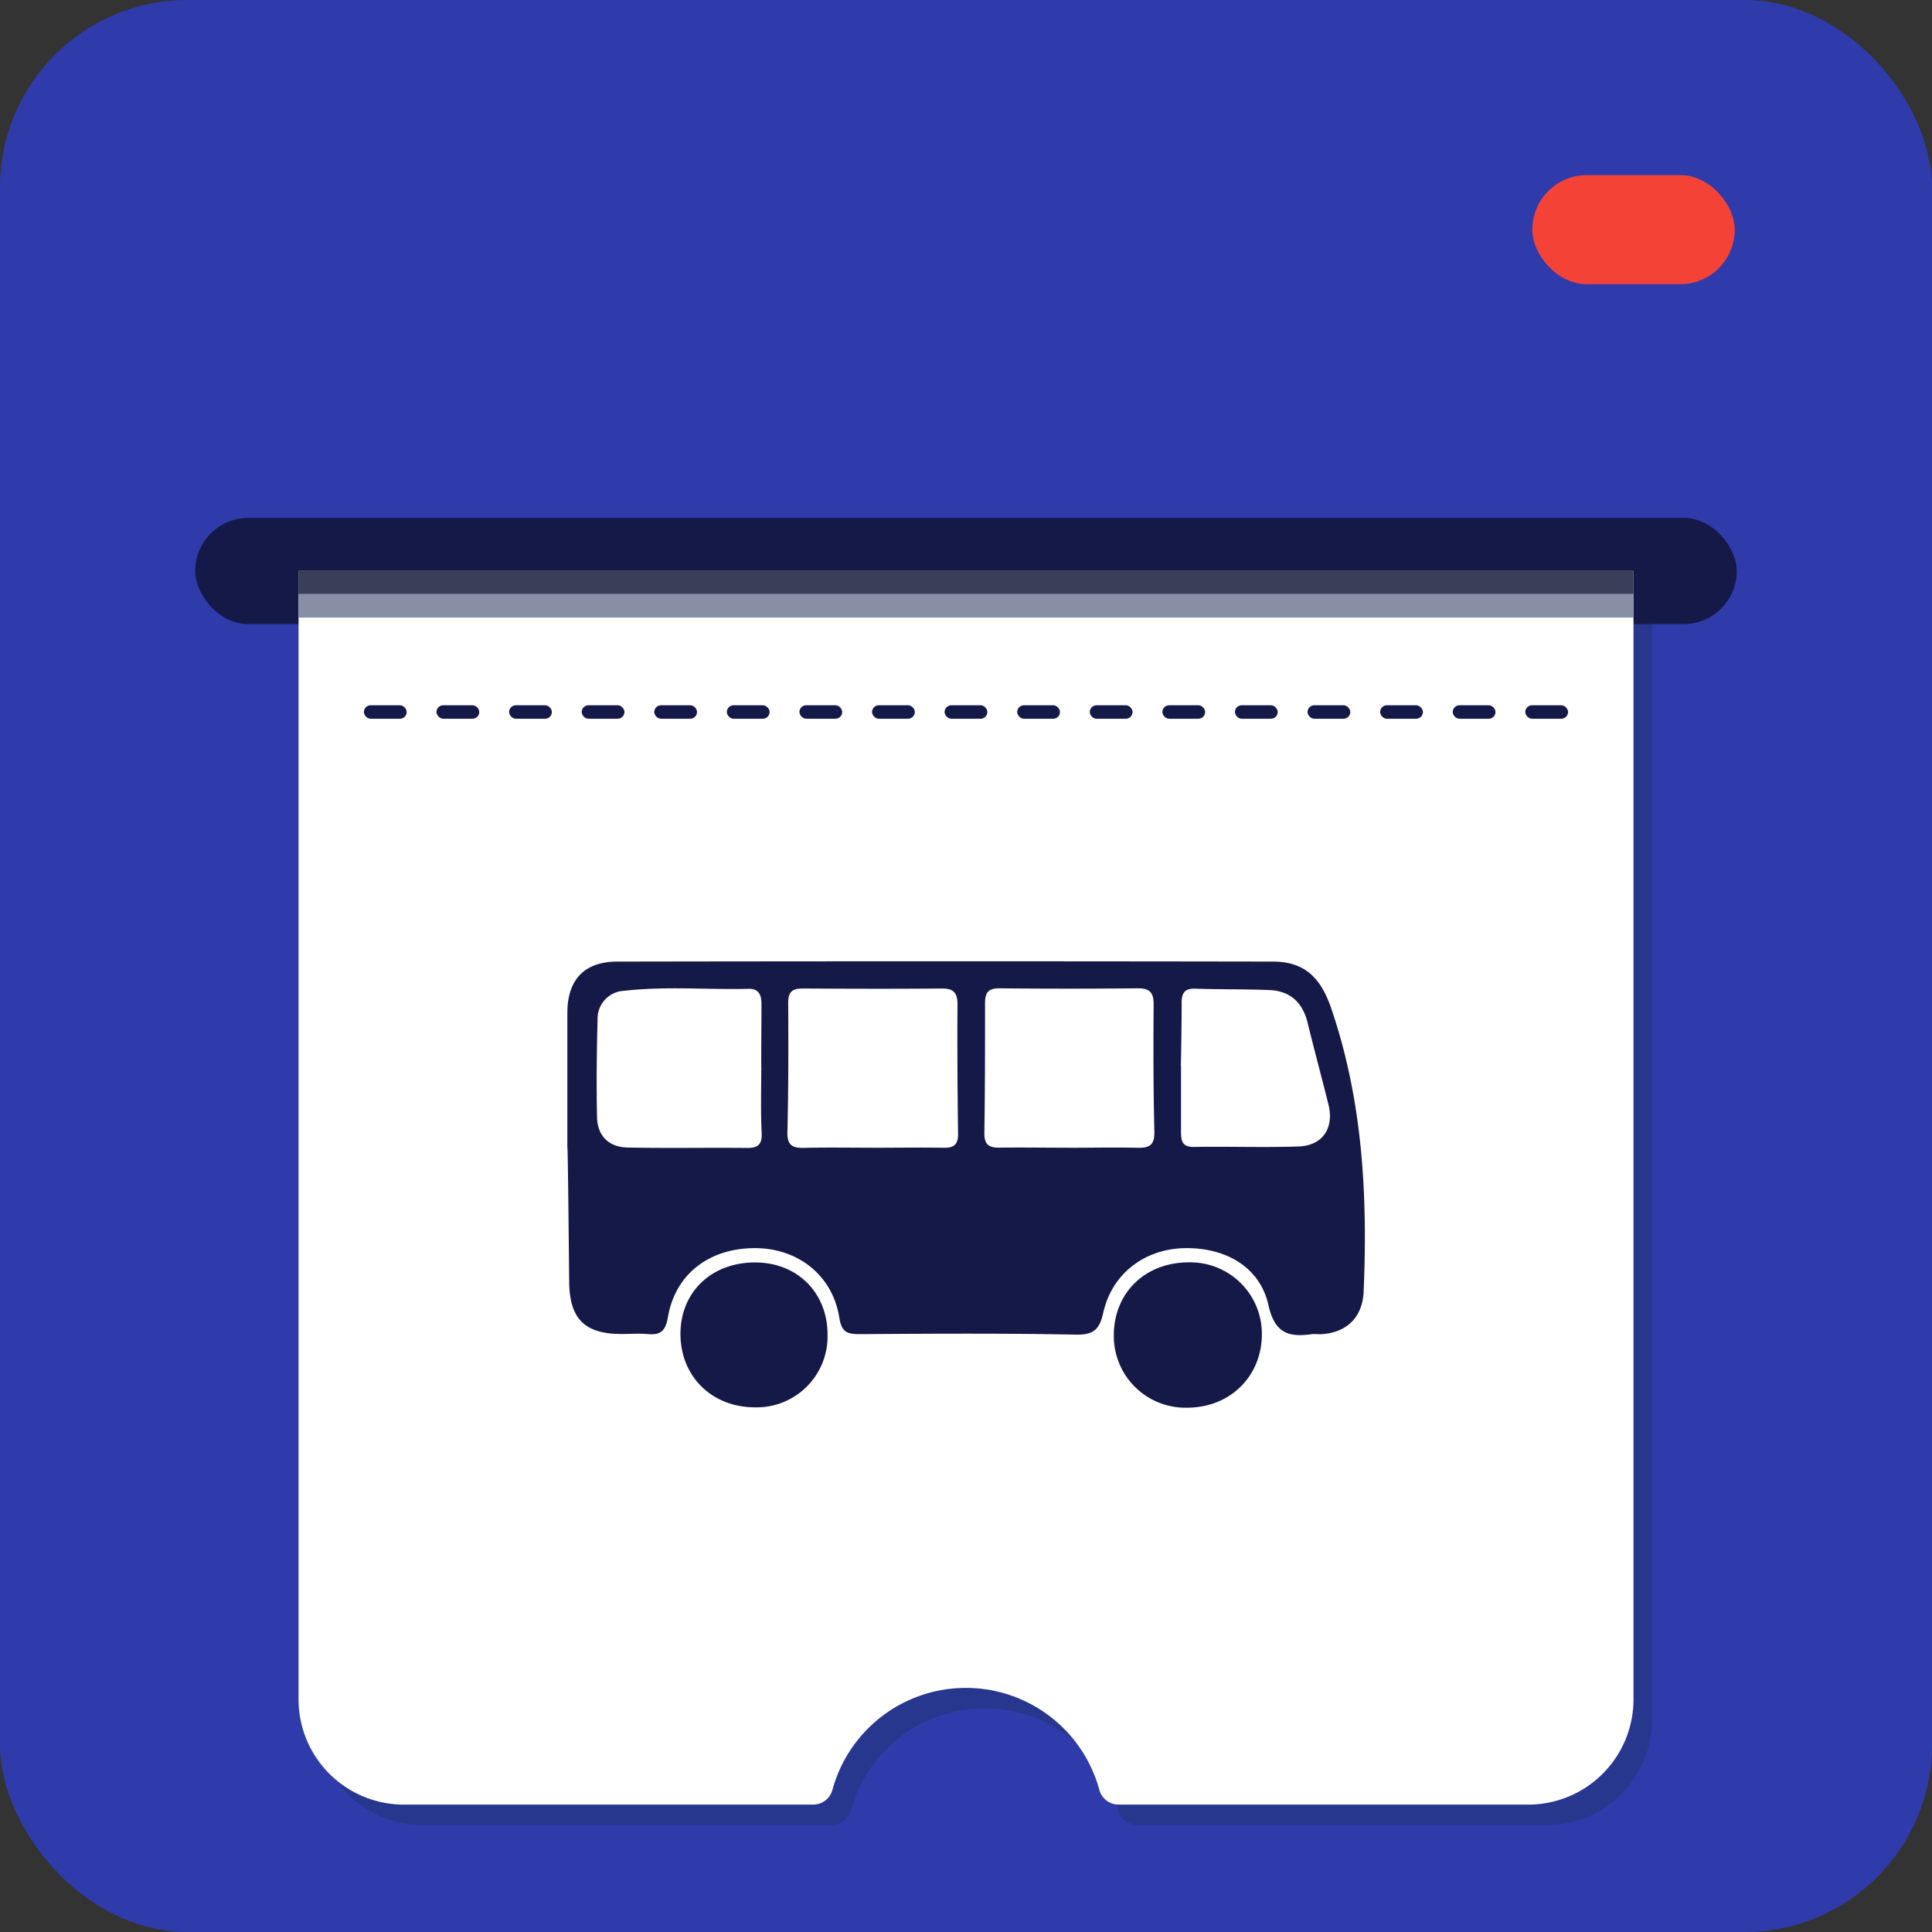 <svg xmlns="http://www.w3.org/2000/svg" viewBox="0 0 424.2 424.2"><rect x="0" y="0" width="424.2" height="424.2" fill="#333333" stroke="none"/><defs><style>.cls-1{fill:#2f3bab;}.cls-2{fill:#28378e;}.cls-3{fill:#141948;}.cls-4{fill:#fff;}.cls-5{fill:#f44336;}.cls-6{fill:#393e59;}.cls-7{fill:#888ea5;}</style></defs><title>ticketator_logo</title><g id="Layer_2" data-name="Layer 2"><g id="Layer_1-2" data-name="Layer 1"><rect class="cls-1" width="424.2" height="424.2" rx="41.14"/><path class="cls-2" d="M362.76,129.8V377.67a23.11,23.11,0,0,1-23.05,23.05h-90a4.38,4.38,0,0,1-4.23-3.23,30.37,30.37,0,0,0-58.61,0,4.37,4.37,0,0,1-4.22,3.23h-90a23.12,23.12,0,0,1-23.05-23.05V129.8Z"/><rect class="cls-3" x="42.86" y="113.71" width="338.47" height="23.32" rx="11.66"/><path class="cls-4" d="M358.66,125.36V373.23a23.12,23.12,0,0,1-23.05,23h-90a4.39,4.39,0,0,1-4.23-3.23,30.37,30.37,0,0,0-58.61,0,4.38,4.38,0,0,1-4.22,3.23h-90a23.13,23.13,0,0,1-23-23V125.36Z"/><rect class="cls-5" x="336.44" y="38.45" width="44.45" height="23.95" rx="11.97"/><path class="cls-3" d="M124.57,251.89c0-9.82,0-19.64,0-29.45,0-7.3,3.68-11.3,11-11.31q71.94-.12,143.86,0c7,0,10.55,3.49,12.87,10.3,6.9,20.2,8,41,7.11,62.09-.22,5.7-3.72,9.16-9.47,9.43-.67,0-1.34-.08-2,0-5.07.71-8.07-.28-9.43-6.37-1.87-8.42-9.48-12.78-18.68-12.52-8.62.25-15.71,5.67-17.6,14.19-.83,3.73-2.15,4.87-6.11,4.79-15.81-.32-31.63-.21-47.44-.11-2.76,0-3.9-.51-4.4-3.63-1.45-9.17-8.92-15.14-18.23-15.25-10.07-.12-17.73,5.5-19.39,15.11-.59,3.43-1.87,4-4.69,3.74-1.82-.14-3.66,0-5.49,0-8.1,0-11.45-3.31-11.51-11.54C124.87,271.51,124.69,251.89,124.57,251.89Zm67.1.12c5.16,0,10.31-.09,15.46,0,2.32.06,3.26-.69,3.23-3.1-.13-9.47-.19-18.95-.13-28.42,0-2.61-.95-3.47-3.51-3.45-10.13.09-20.27.06-30.4,0-2.26,0-3.27.64-3.26,3.11.06,9.46.06,18.93-.17,28.4-.08,3.08,1.25,3.55,3.83,3.48C181.7,251.91,186.69,252,191.67,252Zm43,0v0c5,0,10-.11,15,0,2.67.09,3.86-.55,3.79-3.56-.23-9.31-.23-18.63-.16-27.94,0-2.58-.87-3.53-3.47-3.51q-15.21.15-30.44,0c-2.45,0-3.12,1-3.11,3.28,0,9.48,0,19-.15,28.44-.05,2.81,1.19,3.32,3.6,3.26C224.64,251.92,229.63,252,234.62,252Zm-67.48-17.1c-.11,0,0-9.62,0-14.44,0-1.76-.4-3.42-2.83-3.36-9.12.22-18.26-.61-27.35.44a6.1,6.1,0,0,0-5.8,6.34c-.2,7.14-.27,14.28-.12,21.41.08,4.08,2.59,6.56,6.63,6.65,8.79.2,17.59,0,26.39.1,2.35,0,3.21-.8,3.13-3.2C167,244.2,167.14,239.55,167.14,234.9Zm92.12-.92c0,4.82,0,9.64,0,14.45,0,2.1.26,3.44,2.93,3.39,7.64-.14,15.29.16,22.92-.11,5.28-.19,7.81-4.08,6.51-9.25-1.49-6-3.09-11.89-4.55-17.86-1.08-4.41-3.73-7-8.3-7.22-5.47-.23-10.95-.13-16.42-.31-2.62-.08-3,1.33-2.95,3.45C259.45,225,259.3,234,259.26,234Z"/><path class="cls-3" d="M165.64,309c-9.53-.06-16.37-7-16.23-16.38.13-9.13,7-15.53,16.6-15.43,9.15.11,15.68,6.69,15.69,15.82A15.57,15.57,0,0,1,165.64,309Z"/><path class="cls-3" d="M260.63,309.08a15.72,15.72,0,0,1-16.07-16c.05-9.34,7-16,16.65-15.91a15.69,15.69,0,0,1,15.85,15.71C277.1,302.16,270.06,309.1,260.63,309.08Z"/><rect class="cls-3" x="79.9" y="154.85" width="9.39" height="2.96" rx="1.48"/><rect class="cls-3" x="95.84" y="154.85" width="9.39" height="2.96" rx="1.48"/><rect class="cls-3" x="111.78" y="154.85" width="9.39" height="2.96" rx="1.48"/><rect class="cls-3" x="127.72" y="154.85" width="9.39" height="2.96" rx="1.48"/><rect class="cls-3" x="143.65" y="154.85" width="9.39" height="2.96" rx="1.48"/><rect class="cls-3" x="159.59" y="154.85" width="9.39" height="2.96" rx="1.48"/><rect class="cls-3" x="175.53" y="154.85" width="9.39" height="2.96" rx="1.48"/><rect class="cls-3" x="191.47" y="154.85" width="9.39" height="2.96" rx="1.48"/><rect class="cls-3" x="207.4" y="154.85" width="9.39" height="2.96" rx="1.48"/><rect class="cls-3" x="223.34" y="154.85" width="9.39" height="2.96" rx="1.48"/><rect class="cls-3" x="239.28" y="154.85" width="9.39" height="2.96" rx="1.48"/><rect class="cls-3" x="255.22" y="154.85" width="9.39" height="2.96" rx="1.48"/><rect class="cls-3" x="271.15" y="154.85" width="9.39" height="2.96" rx="1.48"/><rect class="cls-3" x="287.09" y="154.85" width="9.39" height="2.96" rx="1.48"/><rect class="cls-3" x="303.03" y="154.85" width="9.39" height="2.96" rx="1.48"/><rect class="cls-3" x="318.97" y="154.85" width="9.39" height="2.96" rx="1.48"/><rect class="cls-3" x="334.9" y="154.85" width="9.39" height="2.96" rx="1.48"/><rect class="cls-6" x="65.53" y="125.38" width="293.13" height="5.22"/><rect class="cls-7" x="65.53" y="130.38" width="293.13" height="5.22"/></g></g></svg>